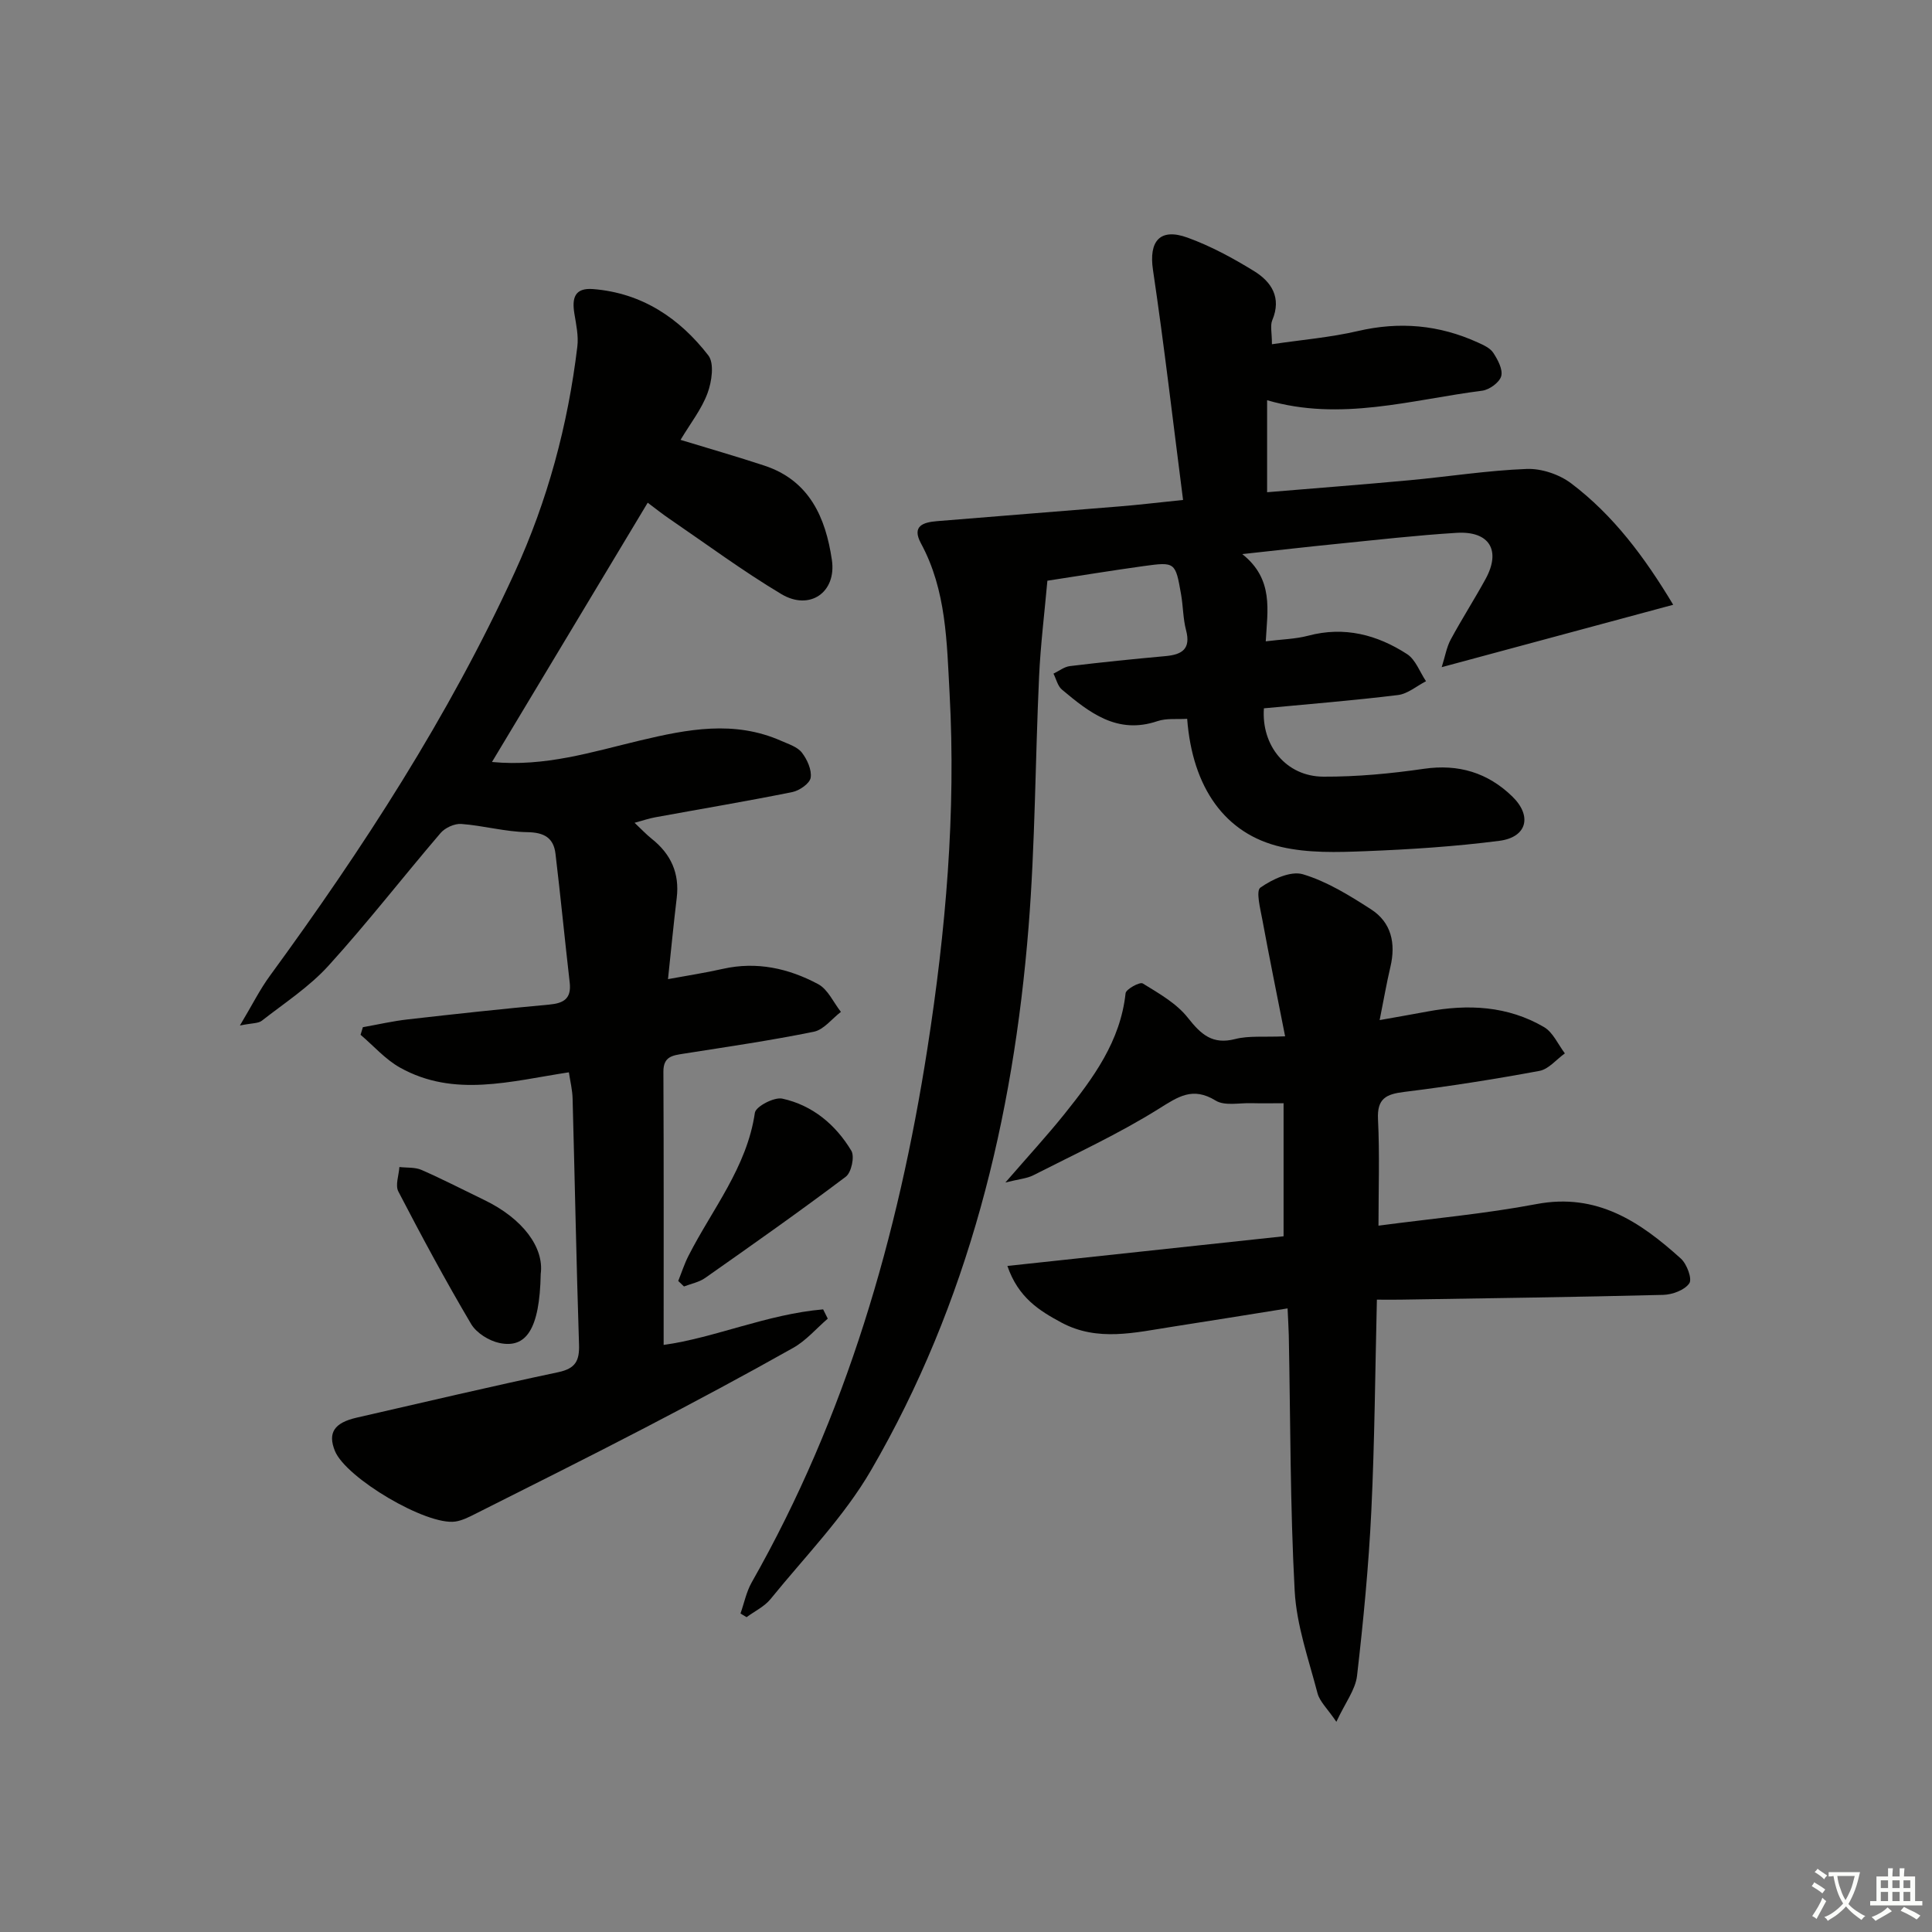 <svg enable-background="new 0 0 400 400" viewBox="0 0 400 400" xmlns="http://www.w3.org/2000/svg"><rect x="0" y="0" width="400" height="400" fill="#808080" stroke="none"/><path d="m377.9 391.2c-.2.3-.4.5-.6.8-.7-.6-1.4-1-2.2-1.5.2-.3.4-.5.5-.8.6.4 1.4.8 2.3 1.5zm-1.8 6.1c-.2-.2-.5-.4-.9-.6.4-.6.8-1.2 1.2-1.9s.7-1.3.9-1.9c.3.3.5.5.8.7-.7 1.3-1.4 2.6-2 3.7zm2.2-9c-.3.3-.5.5-.6.8-.6-.6-1.3-1.1-2-1.5.3-.3.5-.5.6-.7.6.5 1.3.9 2 1.4zm.3.2v-.9h2 4.5c-.3 1.3-.6 2.5-1 3.6s-.9 2.1-1.4 3c.4.5 1 1 1.6 1.4s1.2.8 1.9 1.1c-.3.2-.5.4-.8.8-.4-.3-1-.7-1.6-1.2s-1.2-1.1-1.6-1.6c-.5.6-1.1 1.1-1.7 1.6s-1.4.9-2.1 1.4c-.1-.3-.3-.5-.7-.8.6-.2 1.2-.5 1.9-1s1.4-1.1 2-1.8c-.5-.8-.9-1.6-1.2-2.5s-.6-2-.8-3.2c-.4.1-.7.1-1 .1zm2.5 2.7c.3 1 .7 1.7 1 2.2.3-.5.6-1.1 1-2s.6-1.9.9-3h-3.2-.4c.1.9.3 1.8.7 2.8z" fill="#fbfcfa"/><path d="m396.5 388.5v1.5 3.6h1.5v.9c-.4 0-1 0-1.7 0h-7.9c-.5 0-.9 0-1.2 0v-.9h1.3v-3.5c0-.7 0-1.2 0-1.6h2.4c0-.8 0-1.4 0-1.7h1c0 .3-.1.8-.1 1.7h1.5c0-.8 0-1.4 0-1.7h1c0 .3-.1.9-.1 1.7zm-8.2 9.2c-.2-.3-.5-.5-.8-.8.8-.3 1.4-.6 1.9-.9s1-.7 1.4-1.1c.3.3.6.5.9.8-1.6 1-2.8 1.6-3.4 2zm2.6-6.8v-1.6h-1.5v1.6zm0 2.7v-1.9h-1.5v1.9zm2.4-2.7v-1.6h-1.5v1.6zm0 2.7v-1.9h-1.5v1.9zm.2 2 .7-.8c.4.2.9.5 1.6.8s1.3.7 1.8 1c-.3.3-.5.6-.8.8-.4-.3-1.5-1-3.3-1.8zm2-4.7v-1.6h-1.4v1.6zm0 2.7v-1.9h-1.4v1.9z" fill="#fbfcfa"/><g fill="#010100"><path d="m244.94 103.51c-2.08-16.17-3.9-31.94-6.23-47.64-.88-5.9 1.4-8.76 7.16-6.67 4.8 1.74 9.4 4.24 13.76 6.92 3.62 2.23 5.75 5.5 3.78 10.18-.46 1.1-.07 2.57-.07 4.97 6.21-.92 12.12-1.41 17.83-2.74 8.6-2 16.77-1.27 24.74 2.35 1.19.54 2.6 1.16 3.26 2.17.93 1.42 2.02 3.45 1.64 4.83-.36 1.3-2.45 2.82-3.94 3.01-14.71 1.88-29.31 6.42-44.53 1.97v19.05c10.03-.84 19.75-1.58 29.47-2.48 8.09-.75 16.16-2.03 24.27-2.34 3.06-.12 6.74 1.12 9.21 2.98 8.72 6.59 15.18 15.23 21.13 25.14-16.04 4.32-31.46 8.48-47.93 12.92.72-2.29 1.02-4.15 1.86-5.71 2.29-4.24 4.9-8.31 7.22-12.54 3.25-5.93.81-9.98-6.01-9.56-8.29.51-16.55 1.46-24.82 2.29-6.07.6-12.13 1.31-19.54 2.11 6.57 5.21 5.2 11.67 4.86 18.06 3.3-.42 6.14-.46 8.81-1.17 7.47-1.98 14.24-.2 20.44 3.81 1.78 1.15 2.64 3.71 3.93 5.62-1.93.99-3.78 2.61-5.8 2.86-9.22 1.13-18.49 1.87-27.76 2.75-.56 7.7 4.59 14.12 12.32 14.15 6.94.03 13.93-.63 20.81-1.63 7.18-1.04 13.22.82 18.27 5.71 4.2 4.06 3.07 8.46-2.64 9.2-9.21 1.19-18.51 1.79-27.79 2.15-5.79.23-11.8.41-17.38-.88-11.66-2.68-18.4-12.3-19.48-26.53-2.04.14-4.26-.16-6.17.49-8.31 2.81-14.07-1.77-19.75-6.53-.89-.74-1.19-2.19-1.76-3.31 1.13-.54 2.21-1.41 3.39-1.56 6.59-.8 13.21-1.47 19.82-2.07 3.41-.31 5.27-1.47 4.24-5.37-.63-2.39-.6-4.95-1.03-7.4-1.17-6.71-1.21-6.77-7.81-5.86-6.56.91-13.1 1.98-19.87 3.02-.6 6.72-1.42 13.29-1.72 19.88-.8 17.28-.8 34.62-2.18 51.85-3.17 39.66-12.46 77.77-32.61 112.44-5.61 9.66-13.7 17.9-20.8 26.66-1.27 1.57-3.3 2.52-4.97 3.76-.42-.25-.84-.51-1.26-.76.76-2.15 1.21-4.48 2.32-6.44 19.55-34.41 30.32-71.69 36.38-110.54 3.8-24.39 5.94-48.86 4.59-73.56-.58-10.6-.66-21.3-5.92-31.01-1.98-3.66.51-4.37 3.3-4.61 12.59-1.05 25.18-2.01 37.77-3.05 3.79-.3 7.58-.76 13.19-1.34z"/><path d="m117.78 222.01c-12.03 1.83-23.76 5.29-34.97-.98-3.04-1.7-5.46-4.5-8.16-6.79.16-.52.32-1.05.48-1.57 3.11-.55 6.2-1.27 9.34-1.62 9.74-1.11 19.48-2.17 29.24-3.06 3.05-.28 4.62-1.26 4.24-4.57-1.02-8.88-1.88-17.77-2.94-26.64-.39-3.32-2.34-4.44-5.84-4.49-4.56-.07-9.09-1.36-13.67-1.7-1.4-.1-3.36.79-4.29 1.89-7.79 9.1-15.14 18.59-23.19 27.45-3.97 4.38-9.1 7.72-13.81 11.4-.74.58-2.01.47-4.54.99 2.53-4.22 4.12-7.44 6.21-10.29 19.27-26.37 37-53.67 50.65-83.45 6.84-14.91 11.05-30.56 13-46.81.27-2.22-.24-4.58-.61-6.83-.52-3.18 0-5.4 3.89-5.09 10.11.81 17.87 6.02 23.84 13.73 1.27 1.64.72 5.44-.16 7.81-1.23 3.34-3.56 6.28-5.59 9.68 6.07 1.85 11.75 3.48 17.35 5.33 9.35 3.08 12.69 10.78 13.98 19.51 1 6.73-4.59 10.6-10.46 7.09-7.98-4.77-15.48-10.33-23.17-15.58-1.5-1.02-2.92-2.16-4.5-3.34-10.73 17.86-21.36 35.56-32.24 53.68 10.95 1.06 20.78-2.1 30.65-4.45 9.84-2.34 19.51-4.23 29.24.08 1.51.67 3.34 1.23 4.27 2.43 1.1 1.42 2.07 3.57 1.82 5.2-.19 1.19-2.32 2.67-3.8 2.97-9.43 1.9-18.91 3.49-28.37 5.22-1.27.23-2.5.65-4.29 1.14 1.44 1.35 2.43 2.42 3.56 3.32 3.97 3.15 5.78 7.13 5.17 12.23-.65 5.4-1.17 10.81-1.81 16.82 4.07-.75 7.75-1.31 11.37-2.13 7.02-1.58 13.62-.1 19.73 3.17 2.01 1.08 3.16 3.78 4.7 5.74-1.86 1.42-3.54 3.69-5.61 4.11-8.94 1.82-17.98 3.13-26.99 4.55-2.26.36-4.16.57-4.15 3.7.09 18.79.05 37.57.05 56.59 10.49-1.44 21.41-6.36 33.02-7.36l.96 1.92c-2.37 2.04-4.47 4.53-7.14 6.04-10.14 5.71-20.41 11.2-30.73 16.57-11.64 6.06-23.39 11.91-35.12 17.82-1.31.66-2.7 1.37-4.12 1.58-5.96.87-22.65-9.01-24.93-14.62-1.51-3.72-.18-5.82 4.5-6.89 13.9-3.18 27.78-6.46 41.73-9.41 3.58-.76 4.42-2.35 4.31-5.74-.55-16.97-.87-33.94-1.33-50.91-.04-1.77-.48-3.51-.77-5.44z"/><path d="m266.58 270.89c-8.28 1.32-16.07 2.59-23.88 3.8-7.7 1.19-15.46 3.15-22.95-.87-4.56-2.45-8.93-5.15-11.18-11.72 19.3-2.07 38.14-4.09 57.18-6.14 0-9.09 0-17.88 0-27.55-2.22 0-4.46.05-6.69-.01-2.49-.07-5.5.61-7.36-.53-4.79-2.94-7.76-.82-11.86 1.74-8.26 5.16-17.18 9.27-25.89 13.71-1.33.68-2.95.79-5.79 1.5 4.77-5.51 8.68-9.75 12.27-14.23 5.93-7.41 11.54-15 12.61-24.95.09-.85 2.96-2.4 3.55-2.03 3.33 2.05 6.98 4.11 9.33 7.09 2.74 3.47 5.09 5.64 9.83 4.42 2.81-.72 5.9-.37 10.32-.56-1.66-8.43-3.26-16.26-4.71-24.12-.42-2.27-1.38-6-.41-6.67 2.46-1.73 6.29-3.52 8.81-2.76 4.98 1.49 9.65 4.39 14.09 7.25 4.24 2.73 5.16 7.07 4.02 11.92-.79 3.34-1.37 6.73-2.23 11.02 3.86-.69 6.87-1.21 9.87-1.77 8.42-1.58 16.65-1.18 24.17 3.22 1.86 1.09 2.9 3.59 4.31 5.44-1.75 1.25-3.36 3.28-5.28 3.63-9.28 1.72-18.62 3.19-27.99 4.35-3.75.46-5.63 1.36-5.42 5.66.36 7.27.1 14.56.1 22.03 11.05-1.47 21.99-2.44 32.72-4.47 12.52-2.37 21.45 3.67 29.89 11.29 1.24 1.12 2.38 4.2 1.74 5.12-.96 1.4-3.5 2.34-5.4 2.39-18.14.46-36.28.7-54.42.99-1.46.02-2.92 0-4.86 0-.36 14.87-.46 29.31-1.15 43.71-.55 11.41-1.65 22.82-2.96 34.17-.34 2.89-2.44 5.57-4.28 9.52-1.86-2.75-3.44-4.17-3.9-5.9-1.83-7.01-4.34-14.05-4.73-21.19-.95-17.61-.87-35.27-1.22-52.91-.04-1.64-.15-3.27-.25-5.59z"/><path d="m111.95 263.75c-.21 11.59-3.09 15.44-8.51 14.31-2.18-.45-4.79-2.07-5.9-3.94-5.31-8.98-10.26-18.18-15.07-27.44-.67-1.3.11-3.36.22-5.06 1.54.18 3.22.01 4.58.6 4.4 1.93 8.67 4.14 13 6.23 7.98 3.85 12.41 9.85 11.68 15.3z"/><path d="m140.42 265.21c.7-1.74 1.27-3.54 2.12-5.2 4.93-9.69 12.1-18.31 13.75-29.63.19-1.29 3.99-3.29 5.68-2.92 6.24 1.36 11.04 5.38 14.29 10.79.72 1.2.01 4.5-1.14 5.37-9.55 7.2-19.34 14.09-29.13 20.97-1.25.88-2.91 1.19-4.38 1.76-.4-.38-.8-.76-1.19-1.14z"/></g></svg>